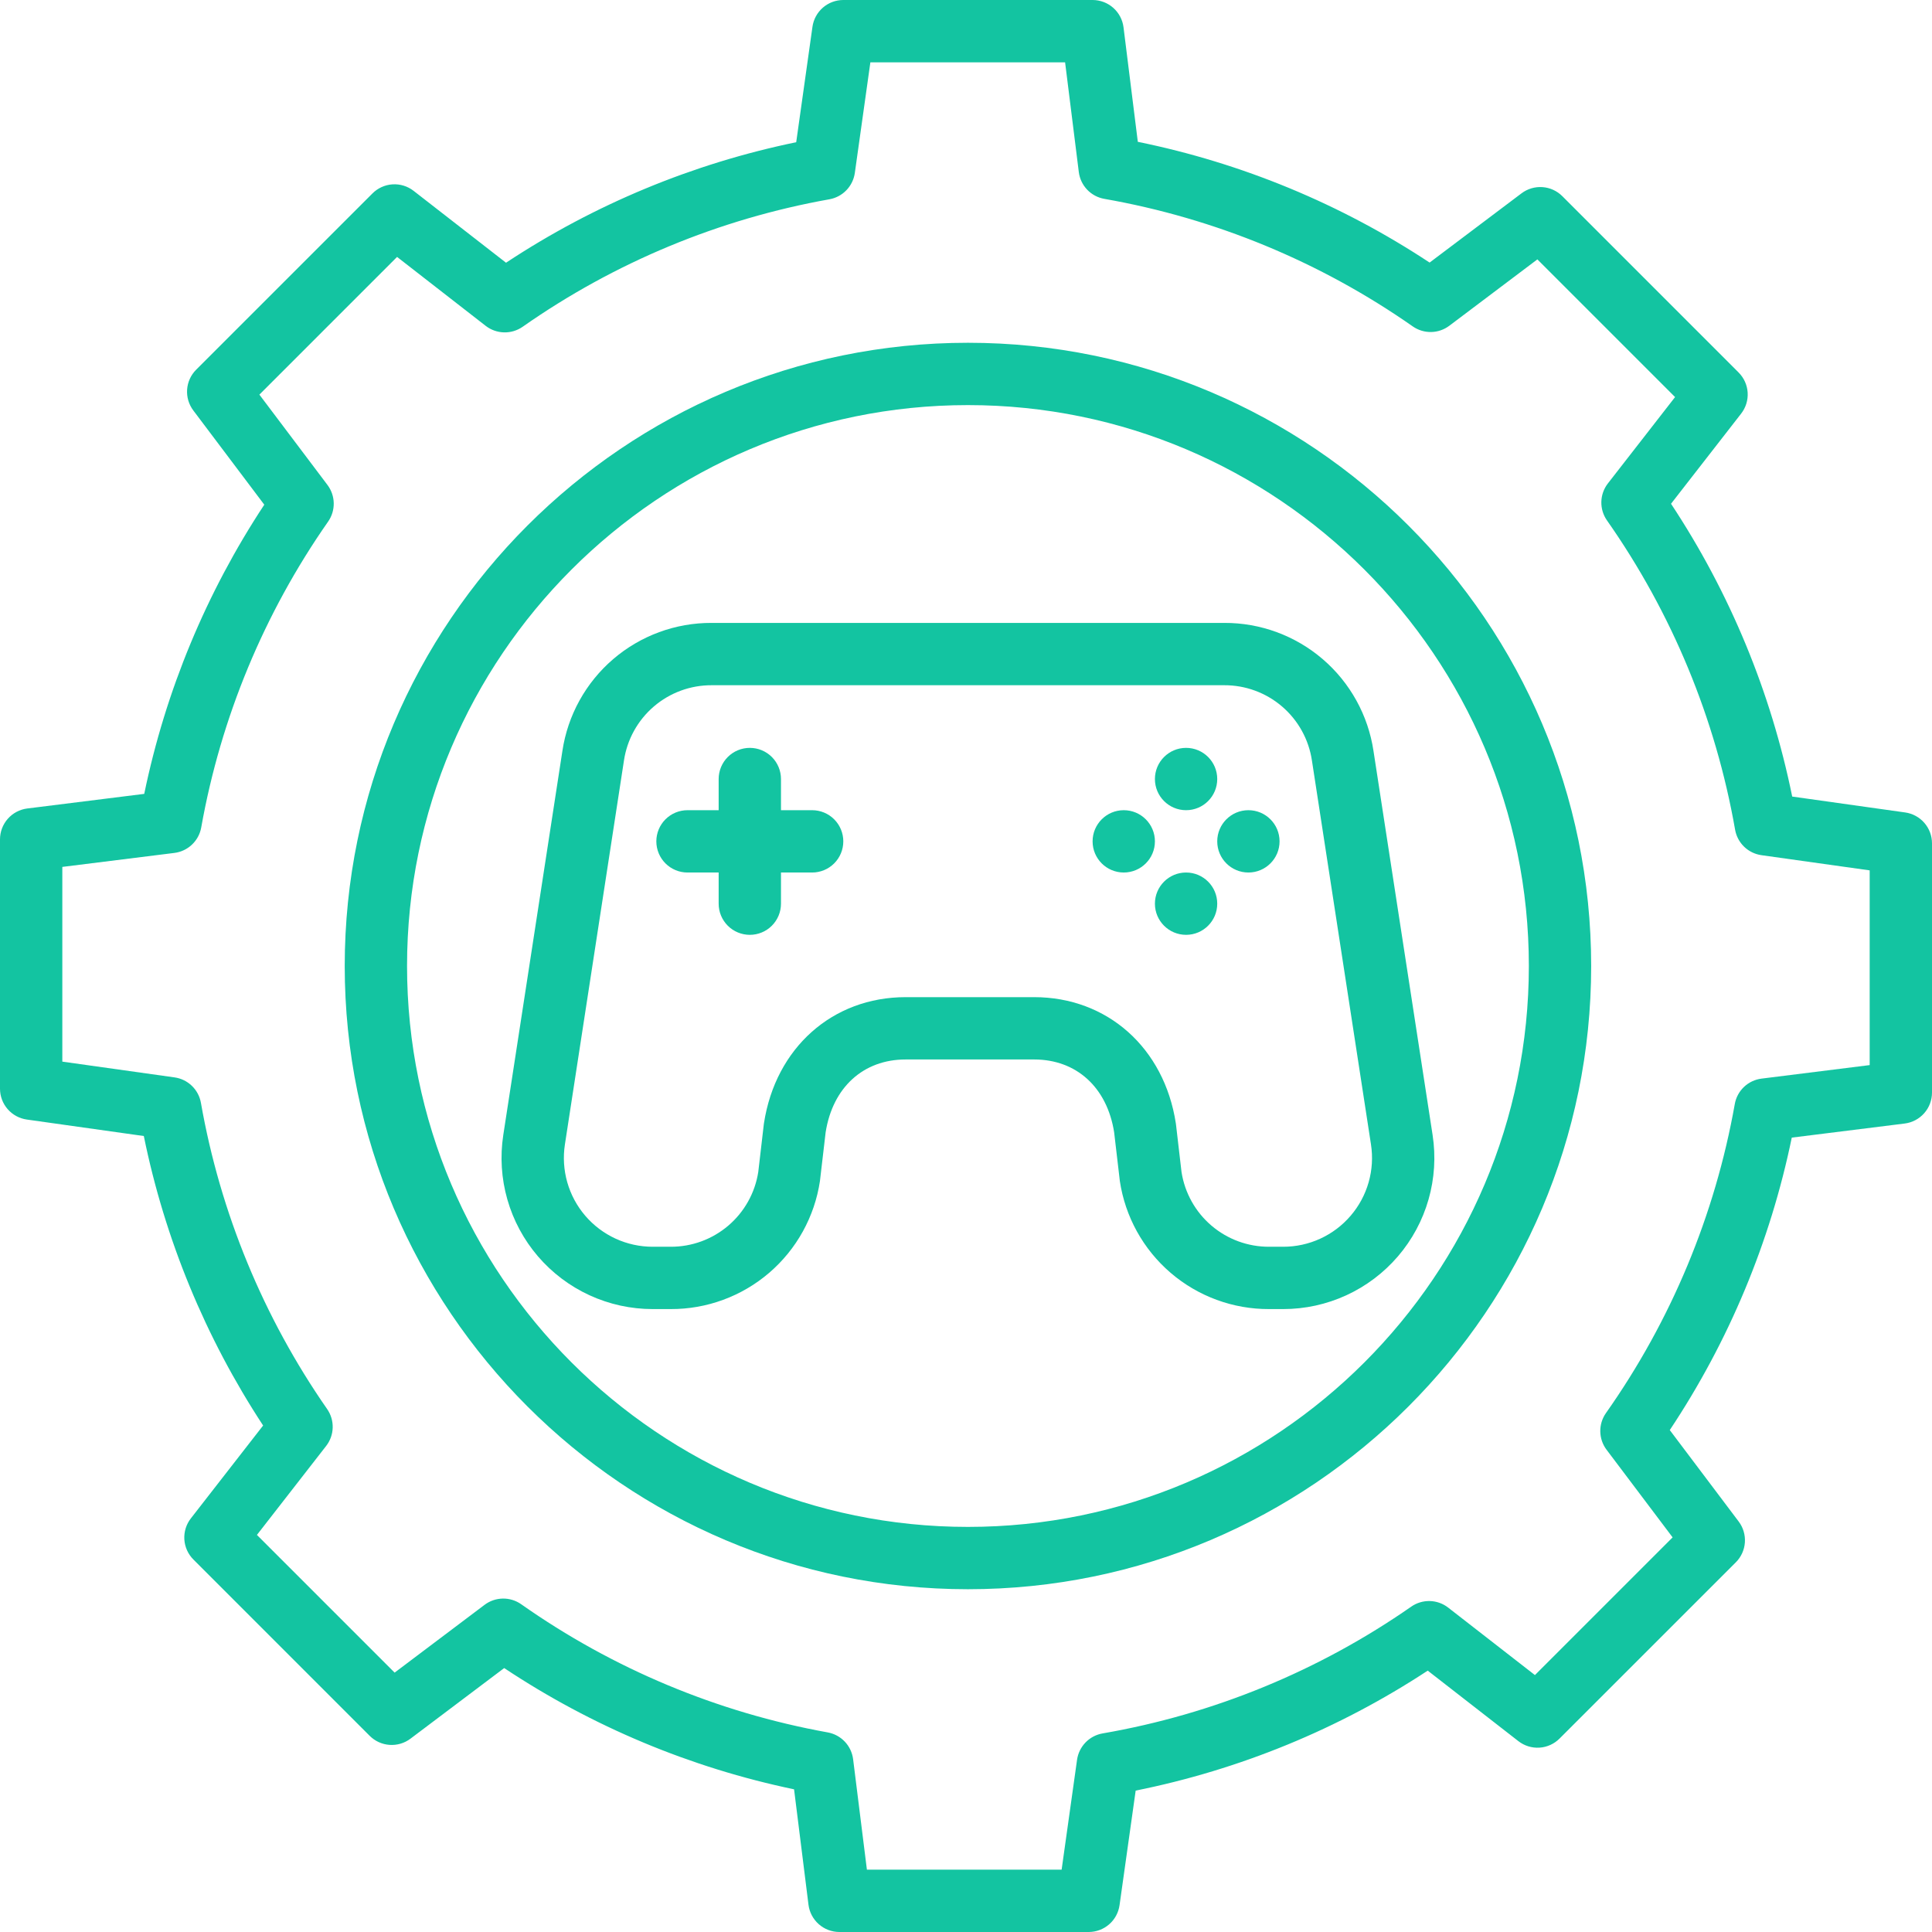<svg width="496" height="496" viewBox="0 0 496 496" fill="none" xmlns="http://www.w3.org/2000/svg">
<path d="M367.789 291.378L352.619 192.818C351.251 183.641 346.623 175.264 339.582 169.222C332.54 163.18 323.557 159.877 314.279 159.918H182.719C173.441 159.877 164.458 163.18 157.416 169.222C150.375 175.264 145.747 183.641 144.379 192.818L129.209 291.378C128.358 296.908 128.713 302.555 130.25 307.934C131.786 313.314 134.468 318.297 138.11 322.543C141.753 326.788 146.271 330.196 151.354 332.533C156.437 334.869 161.965 336.079 167.559 336.078H172.159C181.438 336.119 190.421 332.816 197.464 326.774C204.507 320.732 209.138 312.356 210.509 303.178L210.539 302.888L211.969 290.678C213.789 279.148 221.649 271.998 232.499 271.998H265.499C276.349 271.998 284.209 279.148 286.029 290.678L287.459 302.888L287.489 303.178C288.86 312.356 293.491 320.732 300.534 326.774C307.577 332.816 316.56 336.119 325.839 336.078H329.439C335.033 336.079 340.561 334.869 345.644 332.533C350.727 330.196 355.245 326.788 358.888 322.543C362.53 318.297 365.212 313.314 366.748 307.934C368.285 302.555 368.64 296.908 367.789 291.378ZM346.739 312.128C344.6 314.624 341.946 316.626 338.96 317.998C335.974 319.371 332.726 320.08 329.439 320.078H325.839C320.41 320.103 315.152 318.178 311.021 314.655C306.891 311.132 304.161 306.243 303.329 300.878L301.909 288.668C301.891 288.572 301.877 288.476 301.869 288.378C298.889 269.008 284.269 255.998 265.499 255.998H232.499C213.729 255.998 199.109 269.008 196.129 288.378C196.121 288.476 196.107 288.572 196.089 288.668L194.669 300.878C193.837 306.243 191.107 311.132 186.977 314.655C182.846 318.178 177.588 320.103 172.159 320.078H167.559C164.272 320.079 161.023 319.368 158.036 317.995C155.049 316.621 152.395 314.618 150.255 312.123C148.114 309.628 146.539 306.699 145.637 303.538C144.735 300.376 144.528 297.057 145.029 293.808L160.189 195.248C160.993 189.856 163.713 184.933 167.85 181.383C171.988 177.833 177.267 175.893 182.719 175.918H314.279C319.731 175.893 325.01 177.833 329.148 181.383C333.285 184.933 336.005 189.856 336.809 195.248L351.969 293.808C352.473 297.059 352.267 300.379 351.364 303.542C350.461 306.705 348.883 309.634 346.739 312.128Z" fill="#13C4A1"/>
<path d="M304.5 208C308.918 208 312.5 204.418 312.5 200C312.5 195.582 308.918 192 304.5 192C300.082 192 296.5 195.582 296.5 200C296.5 204.418 300.082 208 304.5 208Z" fill="#13C4A1"/>
<path d="M304.5 240C308.918 240 312.5 236.418 312.5 232C312.5 227.582 308.918 224 304.5 224C300.082 224 296.5 227.582 296.5 232C296.5 236.418 300.082 240 304.5 240Z" fill="#13C4A1"/>
<path d="M320.5 224C324.918 224 328.5 220.418 328.5 216C328.5 211.582 324.918 208 320.5 208C316.082 208 312.5 211.582 312.5 216C312.5 220.418 316.082 224 320.5 224Z" fill="#13C4A1"/>
<path d="M288.5 224C292.918 224 296.5 220.418 296.5 216C296.5 211.582 292.918 208 288.5 208C284.082 208 280.5 211.582 280.5 216C280.5 220.418 284.082 224 288.5 224Z" fill="#13C4A1"/>
<path d="M248.5 88C160.28 88 88.5 159.78 88.5 248C88.5 336.22 160.28 408 248.5 408C336.72 408 408.5 336.22 408.5 248C408.5 159.78 336.72 88 248.5 88ZM248.5 392C169.1 392 104.5 327.4 104.5 248C104.5 168.6 169.1 104 248.5 104C327.9 104 392.5 168.6 392.5 248C392.5 327.4 327.9 392 248.5 392Z" fill="#13C4A1"/>
<path d="M489.11 208.58L460.11 204.5C454.659 177.679 444.097 152.159 429 129.33L447 106.19C448.199 104.651 448.794 102.727 448.673 100.78C448.551 98.833 447.721 96.998 446.34 95.62L401.09 50.36C399.726 48.997 397.915 48.172 395.991 48.038C394.068 47.904 392.16 48.469 390.62 49.63L367.02 67.41C344.264 52.378 318.834 41.854 292.11 36.41L288.44 7.01C288.199 5.074 287.258 3.294 285.796 2.003C284.334 0.712 282.451 -0 280.5 1.3938e-07H216.5C214.571 0.001 212.707 0.698 211.252 1.964C209.797 3.23 208.848 4.98 208.58 6.89L204.41 36.51C177.834 41.988 152.548 52.49 129.91 67.45L106.19 49C104.651 47.801 102.727 47.206 100.78 47.327C98.833 47.449 96.998 48.279 95.62 49.66L50.36 94.91C48.997 96.274 48.172 98.085 48.038 100.009C47.904 101.932 48.469 103.84 49.63 105.38L67.85 129.57C52.964 152.139 42.504 177.333 37.03 203.81L7.01 207.56C5.074 207.801 3.294 208.742 2.003 210.204C0.712 211.666 -0 213.549 1.3938e-07 215.5V279.5C0.001 281.429 0.698 283.293 1.964 284.748C3.23 286.203 4.98 287.152 6.89 287.42L36.92 291.65C42.323 318.142 52.718 343.364 67.55 365.97L49 389.81C47.801 391.349 47.206 393.273 47.327 395.22C47.449 397.167 48.279 399.002 49.66 400.38L94.91 445.64C96.274 447.003 98.085 447.828 100.009 447.962C101.932 448.096 103.84 447.531 105.38 446.37L129.44 428.24C152.039 443.259 177.298 453.825 203.86 459.37L207.56 488.99C207.801 490.926 208.742 492.706 210.204 493.997C211.666 495.288 213.549 496 215.5 496H279.5C281.429 495.999 283.293 495.302 284.748 494.036C286.203 492.77 287.152 491.02 287.42 489.11L291.56 459.7C318.293 454.323 343.747 443.868 366.54 428.9L389.81 447C391.349 448.199 393.273 448.794 395.22 448.673C397.167 448.551 399.002 447.721 400.38 446.34L445.64 401.09C447.003 399.726 447.828 397.915 447.962 395.991C448.096 394.068 447.531 392.16 446.37 390.62L428.68 367.14C443.843 344.356 454.477 318.865 460 292.06L488.99 288.44C490.926 288.199 492.706 287.258 493.997 285.796C495.288 284.334 496 282.451 496 280.5V216.5C495.999 214.571 495.302 212.707 494.036 211.252C492.77 209.797 491.02 208.848 489.11 208.58ZM480 273.44L452.25 276.91C450.556 277.119 448.973 277.866 447.734 279.042C446.496 280.217 445.667 281.759 445.37 283.44C440.295 311.993 429.002 339.079 412.29 362.78C411.319 364.164 410.811 365.82 410.84 367.511C410.869 369.202 411.432 370.84 412.45 372.19L429.41 394.69L394.06 430.04L371.79 412.72C370.446 411.672 368.802 411.081 367.098 411.034C365.394 410.987 363.72 411.487 362.32 412.46C338.597 428.975 311.542 440.089 283.06 445.02C281.393 445.312 279.862 446.125 278.685 447.341C277.509 448.557 276.747 450.115 276.51 451.79L272.55 480H222.56L219.02 451.64C218.807 449.95 218.061 448.372 216.89 447.135C215.72 445.898 214.185 445.066 212.51 444.76C184.191 439.649 157.329 428.418 133.8 411.85C132.418 410.879 130.763 410.371 129.074 410.4C127.385 410.429 125.748 410.992 124.4 412.01L101.31 429.41L65.96 394.06L83.73 371.22C84.776 369.875 85.366 368.231 85.412 366.528C85.459 364.824 84.961 363.15 83.99 361.75C67.613 338.2 56.554 311.37 51.58 283.12C51.285 281.459 50.472 279.935 49.258 278.764C48.043 277.593 46.49 276.835 44.82 276.6L16 272.55V222.56L44.78 218.97C46.473 218.756 48.053 218.007 49.29 216.832C50.528 215.658 51.358 214.119 51.66 212.44C56.693 184.202 67.814 157.398 84.25 133.89C85.211 132.505 85.711 130.852 85.679 129.166C85.646 127.48 85.084 125.847 84.07 124.5L66.59 101.31L101.94 65.96L124.68 83.65C126.029 84.697 127.677 85.286 129.384 85.331C131.091 85.376 132.768 84.875 134.17 83.9C157.734 67.382 184.62 56.208 212.95 51.16C214.608 50.86 216.129 50.046 217.298 48.832C218.466 47.619 219.223 46.068 219.46 44.4L223.45 16H273.44L276.96 44.17C277.171 45.865 277.921 47.448 279.098 48.687C280.275 49.925 281.818 50.753 283.5 51.05C311.975 56.052 339.008 67.231 362.7 83.8C364.081 84.765 365.733 85.268 367.418 85.238C369.102 85.207 370.734 84.644 372.08 83.63L394.69 66.59L430.04 101.94L412.8 124.1C411.748 125.449 411.157 127.099 411.112 128.809C411.067 130.519 411.571 132.198 412.55 133.6C429.209 157.336 440.441 184.447 445.45 213.01C445.742 214.674 446.553 216.204 447.767 217.378C448.982 218.553 450.537 219.313 452.21 219.55L480 223.45V273.44Z" fill="#13C4A1"/>
<path d="M216.5 216C216.5 218.122 215.657 220.157 214.157 221.657C212.657 223.157 210.622 224 208.5 224H200.5V232C200.5 234.122 199.657 236.157 198.157 237.657C196.657 239.157 194.622 240 192.5 240C190.378 240 188.343 239.157 186.843 237.657C185.343 236.157 184.5 234.122 184.5 232V224H176.5C174.378 224 172.343 223.157 170.843 221.657C169.343 220.157 168.5 218.122 168.5 216C168.5 213.878 169.343 211.843 170.843 210.343C172.343 208.843 174.378 208 176.5 208H184.5V200C184.5 197.878 185.343 195.843 186.843 194.343C188.343 192.843 190.378 192 192.5 192C194.622 192 196.657 192.843 198.157 194.343C199.657 195.843 200.5 197.878 200.5 200V208H208.5C210.622 208 212.657 208.843 214.157 210.343C215.657 211.843 216.5 213.878 216.5 216Z" fill="#13C4A1"/>
</svg>
